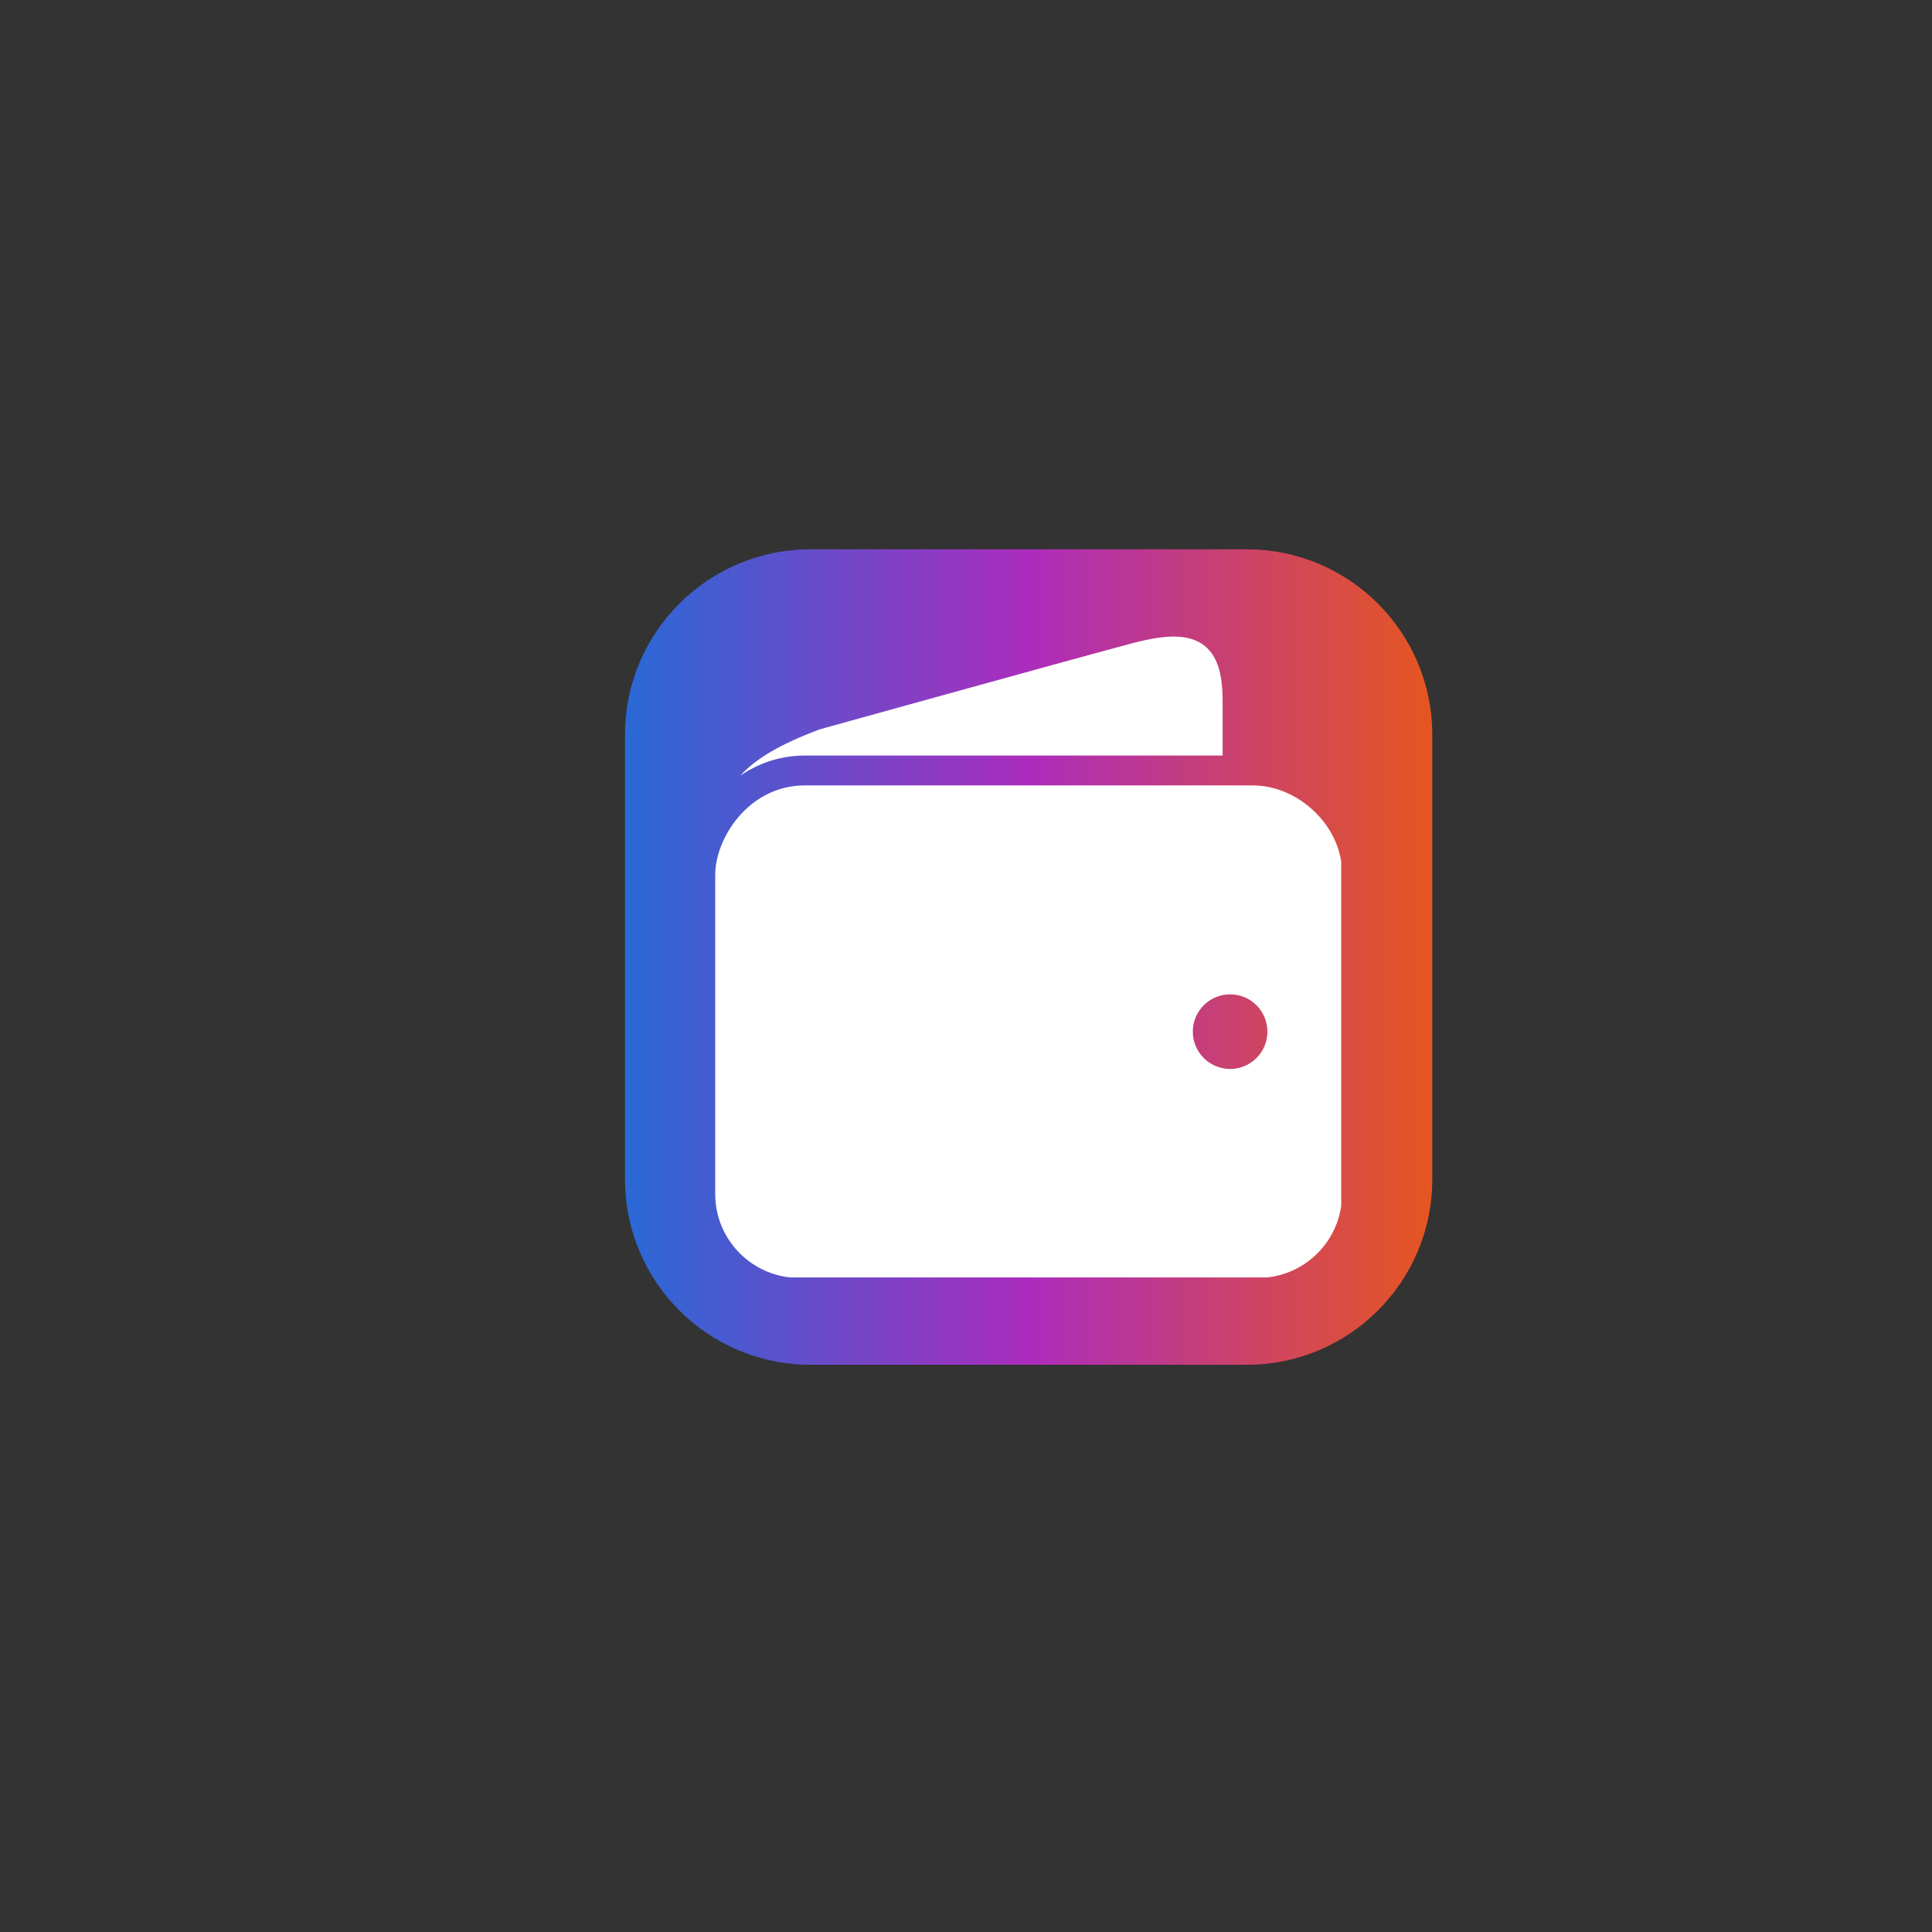 <svg xmlns="http://www.w3.org/2000/svg" xmlns:xlink="http://www.w3.org/1999/xlink" width="500" zoomAndPan="magnify" viewBox="0 0 375 375" height="500" preserveAspectRatio="xMidYMid meet" version="1.0"><rect x="0" y="0" width="375" height="375" fill="#333333" stroke="none"/><defs><clipPath id="5ef39ffcae"><path d="M 121.312 106.621 L 278.004 106.621 L 278.004 264.898 L 121.312 264.898 Z M 121.312 106.621 " clip-rule="nonzero"/></clipPath><clipPath id="405da64a0f"><path d="M 157.312 106.621 L 242.004 106.621 C 261.887 106.621 278.004 122.738 278.004 142.621 L 278.004 228.902 C 278.004 248.785 261.887 264.902 242.004 264.902 L 157.312 264.902 C 137.43 264.902 121.312 248.785 121.312 228.902 L 121.312 142.621 C 121.312 122.738 137.43 106.621 157.312 106.621 Z M 157.312 106.621 " clip-rule="nonzero"/></clipPath><linearGradient x1="0" gradientTransform="matrix(0.612, 0, 0, 0.612, 121.314, 106.619)" y1="129.3" x2="256" gradientUnits="userSpaceOnUse" y2="129.3" id="5694b1d320"><stop stop-opacity="1" stop-color="rgb(16.1%, 41.199%, 83.899%)" offset="0"/><stop stop-opacity="1" stop-color="rgb(16.501%, 41.013%, 83.823%)" offset="0.004"/><stop stop-opacity="1" stop-color="rgb(16.902%, 40.826%, 83.746%)" offset="0.008"/><stop stop-opacity="1" stop-color="rgb(17.303%, 40.639%, 83.669%)" offset="0.012"/><stop stop-opacity="1" stop-color="rgb(17.705%, 40.453%, 83.592%)" offset="0.016"/><stop stop-opacity="1" stop-color="rgb(18.106%, 40.265%, 83.516%)" offset="0.02"/><stop stop-opacity="1" stop-color="rgb(18.509%, 40.079%, 83.44%)" offset="0.023"/><stop stop-opacity="1" stop-color="rgb(18.91%, 39.891%, 83.363%)" offset="0.027"/><stop stop-opacity="1" stop-color="rgb(19.312%, 39.705%, 83.287%)" offset="0.031"/><stop stop-opacity="1" stop-color="rgb(19.713%, 39.519%, 83.209%)" offset="0.035"/><stop stop-opacity="1" stop-color="rgb(20.114%, 39.333%, 83.133%)" offset="0.039"/><stop stop-opacity="1" stop-color="rgb(20.515%, 39.145%, 83.057%)" offset="0.043"/><stop stop-opacity="1" stop-color="rgb(20.918%, 38.959%, 82.98%)" offset="0.047"/><stop stop-opacity="1" stop-color="rgb(21.32%, 38.771%, 82.904%)" offset="0.051"/><stop stop-opacity="1" stop-color="rgb(21.721%, 38.585%, 82.828%)" offset="0.055"/><stop stop-opacity="1" stop-color="rgb(22.122%, 38.397%, 82.75%)" offset="0.059"/><stop stop-opacity="1" stop-color="rgb(22.523%, 38.211%, 82.674%)" offset="0.062"/><stop stop-opacity="1" stop-color="rgb(22.925%, 38.025%, 82.597%)" offset="0.066"/><stop stop-opacity="1" stop-color="rgb(23.328%, 37.839%, 82.521%)" offset="0.07"/><stop stop-opacity="1" stop-color="rgb(23.729%, 37.651%, 82.445%)" offset="0.074"/><stop stop-opacity="1" stop-color="rgb(24.13%, 37.465%, 82.368%)" offset="0.078"/><stop stop-opacity="1" stop-color="rgb(24.532%, 37.277%, 82.291%)" offset="0.082"/><stop stop-opacity="1" stop-color="rgb(24.933%, 37.091%, 82.214%)" offset="0.086"/><stop stop-opacity="1" stop-color="rgb(25.334%, 36.903%, 82.138%)" offset="0.09"/><stop stop-opacity="1" stop-color="rgb(25.737%, 36.717%, 82.062%)" offset="0.094"/><stop stop-opacity="1" stop-color="rgb(26.138%, 36.531%, 81.985%)" offset="0.098"/><stop stop-opacity="1" stop-color="rgb(26.54%, 36.345%, 81.909%)" offset="0.102"/><stop stop-opacity="1" stop-color="rgb(26.941%, 36.157%, 81.831%)" offset="0.105"/><stop stop-opacity="1" stop-color="rgb(27.344%, 35.971%, 81.755%)" offset="0.109"/><stop stop-opacity="1" stop-color="rgb(27.745%, 35.783%, 81.679%)" offset="0.113"/><stop stop-opacity="1" stop-color="rgb(28.146%, 35.597%, 81.602%)" offset="0.117"/><stop stop-opacity="1" stop-color="rgb(28.548%, 35.411%, 81.526%)" offset="0.121"/><stop stop-opacity="1" stop-color="rgb(28.949%, 35.225%, 81.45%)" offset="0.125"/><stop stop-opacity="1" stop-color="rgb(29.35%, 35.037%, 81.372%)" offset="0.129"/><stop stop-opacity="1" stop-color="rgb(29.753%, 34.851%, 81.296%)" offset="0.133"/><stop stop-opacity="1" stop-color="rgb(30.154%, 34.663%, 81.219%)" offset="0.137"/><stop stop-opacity="1" stop-color="rgb(30.556%, 34.477%, 81.143%)" offset="0.141"/><stop stop-opacity="1" stop-color="rgb(30.957%, 34.29%, 81.067%)" offset="0.145"/><stop stop-opacity="1" stop-color="rgb(31.358%, 34.103%, 80.991%)" offset="0.148"/><stop stop-opacity="1" stop-color="rgb(31.76%, 33.917%, 80.913%)" offset="0.152"/><stop stop-opacity="1" stop-color="rgb(32.162%, 33.731%, 80.836%)" offset="0.156"/><stop stop-opacity="1" stop-color="rgb(32.564%, 33.543%, 80.76%)" offset="0.16"/><stop stop-opacity="1" stop-color="rgb(32.965%, 33.357%, 80.684%)" offset="0.164"/><stop stop-opacity="1" stop-color="rgb(33.366%, 33.17%, 80.606%)" offset="0.168"/><stop stop-opacity="1" stop-color="rgb(33.768%, 32.983%, 80.53%)" offset="0.172"/><stop stop-opacity="1" stop-color="rgb(34.169%, 32.796%, 80.453%)" offset="0.176"/><stop stop-opacity="1" stop-color="rgb(34.572%, 32.61%, 80.377%)" offset="0.18"/><stop stop-opacity="1" stop-color="rgb(34.973%, 32.423%, 80.301%)" offset="0.184"/><stop stop-opacity="1" stop-color="rgb(35.374%, 32.237%, 80.225%)" offset="0.188"/><stop stop-opacity="1" stop-color="rgb(35.776%, 32.05%, 80.147%)" offset="0.191"/><stop stop-opacity="1" stop-color="rgb(36.177%, 31.863%, 80.07%)" offset="0.195"/><stop stop-opacity="1" stop-color="rgb(36.578%, 31.676%, 79.994%)" offset="0.199"/><stop stop-opacity="1" stop-color="rgb(36.981%, 31.49%, 79.918%)" offset="0.203"/><stop stop-opacity="1" stop-color="rgb(37.383%, 31.302%, 79.842%)" offset="0.207"/><stop stop-opacity="1" stop-color="rgb(37.784%, 31.116%, 79.765%)" offset="0.211"/><stop stop-opacity="1" stop-color="rgb(38.185%, 30.93%, 79.688%)" offset="0.215"/><stop stop-opacity="1" stop-color="rgb(38.586%, 30.743%, 79.611%)" offset="0.219"/><stop stop-opacity="1" stop-color="rgb(38.988%, 30.556%, 79.535%)" offset="0.223"/><stop stop-opacity="1" stop-color="rgb(39.391%, 30.37%, 79.459%)" offset="0.227"/><stop stop-opacity="1" stop-color="rgb(39.792%, 30.182%, 79.382%)" offset="0.23"/><stop stop-opacity="1" stop-color="rgb(40.193%, 29.996%, 79.306%)" offset="0.234"/><stop stop-opacity="1" stop-color="rgb(40.594%, 29.81%, 79.228%)" offset="0.238"/><stop stop-opacity="1" stop-color="rgb(40.996%, 29.623%, 79.152%)" offset="0.242"/><stop stop-opacity="1" stop-color="rgb(41.397%, 29.436%, 79.076%)" offset="0.246"/><stop stop-opacity="1" stop-color="rgb(41.8%, 29.25%, 78.999%)" offset="0.25"/><stop stop-opacity="1" stop-color="rgb(42.201%, 29.062%, 78.923%)" offset="0.254"/><stop stop-opacity="1" stop-color="rgb(42.603%, 28.876%, 78.847%)" offset="0.258"/><stop stop-opacity="1" stop-color="rgb(43.004%, 28.688%, 78.769%)" offset="0.262"/><stop stop-opacity="1" stop-color="rgb(43.405%, 28.502%, 78.693%)" offset="0.266"/><stop stop-opacity="1" stop-color="rgb(43.806%, 28.316%, 78.616%)" offset="0.27"/><stop stop-opacity="1" stop-color="rgb(44.209%, 28.13%, 78.54%)" offset="0.273"/><stop stop-opacity="1" stop-color="rgb(44.611%, 27.942%, 78.464%)" offset="0.277"/><stop stop-opacity="1" stop-color="rgb(45.012%, 27.756%, 78.387%)" offset="0.281"/><stop stop-opacity="1" stop-color="rgb(45.413%, 27.568%, 78.31%)" offset="0.285"/><stop stop-opacity="1" stop-color="rgb(45.815%, 27.382%, 78.233%)" offset="0.289"/><stop stop-opacity="1" stop-color="rgb(46.216%, 27.194%, 78.157%)" offset="0.293"/><stop stop-opacity="1" stop-color="rgb(46.619%, 27.008%, 78.081%)" offset="0.297"/><stop stop-opacity="1" stop-color="rgb(47.02%, 26.822%, 78.003%)" offset="0.301"/><stop stop-opacity="1" stop-color="rgb(47.421%, 26.636%, 77.927%)" offset="0.305"/><stop stop-opacity="1" stop-color="rgb(47.823%, 26.448%, 77.85%)" offset="0.309"/><stop stop-opacity="1" stop-color="rgb(48.224%, 26.262%, 77.774%)" offset="0.312"/><stop stop-opacity="1" stop-color="rgb(48.625%, 26.074%, 77.698%)" offset="0.316"/><stop stop-opacity="1" stop-color="rgb(49.028%, 25.888%, 77.621%)" offset="0.32"/><stop stop-opacity="1" stop-color="rgb(49.429%, 25.7%, 77.544%)" offset="0.324"/><stop stop-opacity="1" stop-color="rgb(49.831%, 25.514%, 77.467%)" offset="0.328"/><stop stop-opacity="1" stop-color="rgb(50.232%, 25.328%, 77.391%)" offset="0.332"/><stop stop-opacity="1" stop-color="rgb(50.633%, 25.142%, 77.315%)" offset="0.336"/><stop stop-opacity="1" stop-color="rgb(51.035%, 24.954%, 77.238%)" offset="0.34"/><stop stop-opacity="1" stop-color="rgb(51.437%, 24.768%, 77.162%)" offset="0.344"/><stop stop-opacity="1" stop-color="rgb(51.839%, 24.58%, 77.084%)" offset="0.348"/><stop stop-opacity="1" stop-color="rgb(52.24%, 24.394%, 77.008%)" offset="0.352"/><stop stop-opacity="1" stop-color="rgb(52.641%, 24.207%, 76.932%)" offset="0.355"/><stop stop-opacity="1" stop-color="rgb(53.043%, 24.02%, 76.855%)" offset="0.359"/><stop stop-opacity="1" stop-color="rgb(53.444%, 23.834%, 76.779%)" offset="0.363"/><stop stop-opacity="1" stop-color="rgb(53.847%, 23.648%, 76.703%)" offset="0.367"/><stop stop-opacity="1" stop-color="rgb(54.248%, 23.46%, 76.625%)" offset="0.371"/><stop stop-opacity="1" stop-color="rgb(54.649%, 23.274%, 76.549%)" offset="0.375"/><stop stop-opacity="1" stop-color="rgb(55.051%, 23.087%, 76.472%)" offset="0.379"/><stop stop-opacity="1" stop-color="rgb(55.452%, 22.9%, 76.396%)" offset="0.383"/><stop stop-opacity="1" stop-color="rgb(55.853%, 22.714%, 76.32%)" offset="0.387"/><stop stop-opacity="1" stop-color="rgb(56.256%, 22.528%, 76.244%)" offset="0.391"/><stop stop-opacity="1" stop-color="rgb(56.657%, 22.34%, 76.166%)" offset="0.395"/><stop stop-opacity="1" stop-color="rgb(57.059%, 22.154%, 76.089%)" offset="0.398"/><stop stop-opacity="1" stop-color="rgb(57.46%, 21.967%, 76.013%)" offset="0.402"/><stop stop-opacity="1" stop-color="rgb(57.861%, 21.78%, 75.937%)" offset="0.406"/><stop stop-opacity="1" stop-color="rgb(58.263%, 21.593%, 75.861%)" offset="0.41"/><stop stop-opacity="1" stop-color="rgb(58.665%, 21.407%, 75.784%)" offset="0.414"/><stop stop-opacity="1" stop-color="rgb(59.067%, 21.22%, 75.706%)" offset="0.418"/><stop stop-opacity="1" stop-color="rgb(59.468%, 21.034%, 75.63%)" offset="0.422"/><stop stop-opacity="1" stop-color="rgb(59.869%, 20.847%, 75.554%)" offset="0.426"/><stop stop-opacity="1" stop-color="rgb(60.271%, 20.66%, 75.478%)" offset="0.43"/><stop stop-opacity="1" stop-color="rgb(60.672%, 20.473%, 75.4%)" offset="0.434"/><stop stop-opacity="1" stop-color="rgb(61.075%, 20.287%, 75.323%)" offset="0.438"/><stop stop-opacity="1" stop-color="rgb(61.476%, 20.099%, 75.247%)" offset="0.441"/><stop stop-opacity="1" stop-color="rgb(61.877%, 19.913%, 75.171%)" offset="0.445"/><stop stop-opacity="1" stop-color="rgb(62.279%, 19.727%, 75.095%)" offset="0.449"/><stop stop-opacity="1" stop-color="rgb(62.68%, 19.54%, 75.018%)" offset="0.453"/><stop stop-opacity="1" stop-color="rgb(63.081%, 19.353%, 74.94%)" offset="0.457"/><stop stop-opacity="1" stop-color="rgb(63.484%, 19.167%, 74.864%)" offset="0.461"/><stop stop-opacity="1" stop-color="rgb(63.885%, 18.979%, 74.788%)" offset="0.465"/><stop stop-opacity="1" stop-color="rgb(64.287%, 18.793%, 74.712%)" offset="0.469"/><stop stop-opacity="1" stop-color="rgb(64.688%, 18.605%, 74.635%)" offset="0.473"/><stop stop-opacity="1" stop-color="rgb(65.089%, 18.419%, 74.559%)" offset="0.477"/><stop stop-opacity="1" stop-color="rgb(65.491%, 18.233%, 74.481%)" offset="0.48"/><stop stop-opacity="1" stop-color="rgb(65.894%, 18.047%, 74.405%)" offset="0.484"/><stop stop-opacity="1" stop-color="rgb(66.295%, 17.859%, 74.329%)" offset="0.488"/><stop stop-opacity="1" stop-color="rgb(66.696%, 17.673%, 74.252%)" offset="0.492"/><stop stop-opacity="1" stop-color="rgb(67.097%, 17.485%, 74.176%)" offset="0.496"/><stop stop-opacity="1" stop-color="rgb(67.499%, 17.299%, 74.1%)" offset="0.5"/><stop stop-opacity="1" stop-color="rgb(67.676%, 17.427%, 73.618%)" offset="0.504"/><stop stop-opacity="1" stop-color="rgb(67.854%, 17.555%, 73.137%)" offset="0.508"/><stop stop-opacity="1" stop-color="rgb(68.031%, 17.683%, 72.655%)" offset="0.512"/><stop stop-opacity="1" stop-color="rgb(68.208%, 17.812%, 72.174%)" offset="0.516"/><stop stop-opacity="1" stop-color="rgb(68.385%, 17.94%, 71.692%)" offset="0.52"/><stop stop-opacity="1" stop-color="rgb(68.564%, 18.068%, 71.211%)" offset="0.523"/><stop stop-opacity="1" stop-color="rgb(68.741%, 18.196%, 70.731%)" offset="0.527"/><stop stop-opacity="1" stop-color="rgb(68.918%, 18.324%, 70.25%)" offset="0.531"/><stop stop-opacity="1" stop-color="rgb(69.095%, 18.452%, 69.768%)" offset="0.535"/><stop stop-opacity="1" stop-color="rgb(69.273%, 18.581%, 69.287%)" offset="0.539"/><stop stop-opacity="1" stop-color="rgb(69.45%, 18.709%, 68.805%)" offset="0.543"/><stop stop-opacity="1" stop-color="rgb(69.627%, 18.837%, 68.324%)" offset="0.547"/><stop stop-opacity="1" stop-color="rgb(69.804%, 18.965%, 67.842%)" offset="0.551"/><stop stop-opacity="1" stop-color="rgb(69.981%, 19.093%, 67.361%)" offset="0.555"/><stop stop-opacity="1" stop-color="rgb(70.158%, 19.221%, 66.879%)" offset="0.559"/><stop stop-opacity="1" stop-color="rgb(70.337%, 19.35%, 66.399%)" offset="0.562"/><stop stop-opacity="1" stop-color="rgb(70.514%, 19.478%, 65.918%)" offset="0.566"/><stop stop-opacity="1" stop-color="rgb(70.691%, 19.606%, 65.437%)" offset="0.57"/><stop stop-opacity="1" stop-color="rgb(70.868%, 19.734%, 64.955%)" offset="0.574"/><stop stop-opacity="1" stop-color="rgb(71.046%, 19.862%, 64.474%)" offset="0.578"/><stop stop-opacity="1" stop-color="rgb(71.223%, 19.991%, 63.992%)" offset="0.582"/><stop stop-opacity="1" stop-color="rgb(71.4%, 20.119%, 63.512%)" offset="0.586"/><stop stop-opacity="1" stop-color="rgb(71.577%, 20.245%, 63.029%)" offset="0.59"/><stop stop-opacity="1" stop-color="rgb(71.756%, 20.374%, 62.549%)" offset="0.594"/><stop stop-opacity="1" stop-color="rgb(71.933%, 20.502%, 62.067%)" offset="0.598"/><stop stop-opacity="1" stop-color="rgb(72.11%, 20.63%, 61.586%)" offset="0.602"/><stop stop-opacity="1" stop-color="rgb(72.287%, 20.758%, 61.105%)" offset="0.605"/><stop stop-opacity="1" stop-color="rgb(72.466%, 20.886%, 60.625%)" offset="0.609"/><stop stop-opacity="1" stop-color="rgb(72.643%, 21.014%, 60.143%)" offset="0.613"/><stop stop-opacity="1" stop-color="rgb(72.82%, 21.143%, 59.662%)" offset="0.617"/><stop stop-opacity="1" stop-color="rgb(72.997%, 21.271%, 59.18%)" offset="0.621"/><stop stop-opacity="1" stop-color="rgb(73.174%, 21.399%, 58.699%)" offset="0.625"/><stop stop-opacity="1" stop-color="rgb(73.351%, 21.527%, 58.217%)" offset="0.629"/><stop stop-opacity="1" stop-color="rgb(73.529%, 21.655%, 57.736%)" offset="0.633"/><stop stop-opacity="1" stop-color="rgb(73.706%, 21.783%, 57.256%)" offset="0.637"/><stop stop-opacity="1" stop-color="rgb(73.883%, 21.912%, 56.775%)" offset="0.641"/><stop stop-opacity="1" stop-color="rgb(74.06%, 22.04%, 56.293%)" offset="0.645"/><stop stop-opacity="1" stop-color="rgb(74.239%, 22.168%, 55.812%)" offset="0.648"/><stop stop-opacity="1" stop-color="rgb(74.416%, 22.296%, 55.33%)" offset="0.652"/><stop stop-opacity="1" stop-color="rgb(74.593%, 22.424%, 54.849%)" offset="0.656"/><stop stop-opacity="1" stop-color="rgb(74.77%, 22.552%, 54.367%)" offset="0.66"/><stop stop-opacity="1" stop-color="rgb(74.948%, 22.681%, 53.886%)" offset="0.664"/><stop stop-opacity="1" stop-color="rgb(75.125%, 22.809%, 53.404%)" offset="0.668"/><stop stop-opacity="1" stop-color="rgb(75.302%, 22.937%, 52.924%)" offset="0.672"/><stop stop-opacity="1" stop-color="rgb(75.479%, 23.065%, 52.443%)" offset="0.676"/><stop stop-opacity="1" stop-color="rgb(75.658%, 23.193%, 51.962%)" offset="0.68"/><stop stop-opacity="1" stop-color="rgb(75.835%, 23.322%, 51.48%)" offset="0.684"/><stop stop-opacity="1" stop-color="rgb(76.012%, 23.45%, 50.999%)" offset="0.688"/><stop stop-opacity="1" stop-color="rgb(76.189%, 23.578%, 50.517%)" offset="0.691"/><stop stop-opacity="1" stop-color="rgb(76.366%, 23.706%, 50.037%)" offset="0.695"/><stop stop-opacity="1" stop-color="rgb(76.543%, 23.834%, 49.554%)" offset="0.699"/><stop stop-opacity="1" stop-color="rgb(76.721%, 23.962%, 49.074%)" offset="0.703"/><stop stop-opacity="1" stop-color="rgb(76.898%, 24.089%, 48.593%)" offset="0.707"/><stop stop-opacity="1" stop-color="rgb(77.075%, 24.217%, 48.112%)" offset="0.711"/><stop stop-opacity="1" stop-color="rgb(77.252%, 24.345%, 47.63%)" offset="0.715"/><stop stop-opacity="1" stop-color="rgb(77.431%, 24.474%, 47.15%)" offset="0.719"/><stop stop-opacity="1" stop-color="rgb(77.608%, 24.602%, 46.667%)" offset="0.723"/><stop stop-opacity="1" stop-color="rgb(77.785%, 24.73%, 46.187%)" offset="0.727"/><stop stop-opacity="1" stop-color="rgb(77.962%, 24.858%, 45.705%)" offset="0.73"/><stop stop-opacity="1" stop-color="rgb(78.14%, 24.986%, 45.224%)" offset="0.734"/><stop stop-opacity="1" stop-color="rgb(78.317%, 25.114%, 44.742%)" offset="0.738"/><stop stop-opacity="1" stop-color="rgb(78.494%, 25.243%, 44.261%)" offset="0.742"/><stop stop-opacity="1" stop-color="rgb(78.671%, 25.371%, 43.781%)" offset="0.746"/><stop stop-opacity="1" stop-color="rgb(78.85%, 25.499%, 43.3%)" offset="0.75"/><stop stop-opacity="1" stop-color="rgb(79.027%, 25.627%, 42.818%)" offset="0.754"/><stop stop-opacity="1" stop-color="rgb(79.204%, 25.755%, 42.337%)" offset="0.758"/><stop stop-opacity="1" stop-color="rgb(79.381%, 25.883%, 41.855%)" offset="0.762"/><stop stop-opacity="1" stop-color="rgb(79.559%, 26.012%, 41.374%)" offset="0.766"/><stop stop-opacity="1" stop-color="rgb(79.736%, 26.14%, 40.892%)" offset="0.77"/><stop stop-opacity="1" stop-color="rgb(79.913%, 26.268%, 40.411%)" offset="0.773"/><stop stop-opacity="1" stop-color="rgb(80.09%, 26.396%, 39.929%)" offset="0.777"/><stop stop-opacity="1" stop-color="rgb(80.267%, 26.524%, 39.449%)" offset="0.781"/><stop stop-opacity="1" stop-color="rgb(80.444%, 26.653%, 38.968%)" offset="0.785"/><stop stop-opacity="1" stop-color="rgb(80.623%, 26.781%, 38.487%)" offset="0.789"/><stop stop-opacity="1" stop-color="rgb(80.8%, 26.909%, 38.005%)" offset="0.793"/><stop stop-opacity="1" stop-color="rgb(80.977%, 27.037%, 37.524%)" offset="0.797"/><stop stop-opacity="1" stop-color="rgb(81.154%, 27.165%, 37.042%)" offset="0.801"/><stop stop-opacity="1" stop-color="rgb(81.332%, 27.293%, 36.562%)" offset="0.805"/><stop stop-opacity="1" stop-color="rgb(81.509%, 27.422%, 36.079%)" offset="0.809"/><stop stop-opacity="1" stop-color="rgb(81.686%, 27.55%, 35.599%)" offset="0.812"/><stop stop-opacity="1" stop-color="rgb(81.863%, 27.678%, 35.118%)" offset="0.816"/><stop stop-opacity="1" stop-color="rgb(82.042%, 27.806%, 34.637%)" offset="0.82"/><stop stop-opacity="1" stop-color="rgb(82.219%, 27.934%, 34.155%)" offset="0.824"/><stop stop-opacity="1" stop-color="rgb(82.396%, 28.062%, 33.675%)" offset="0.828"/><stop stop-opacity="1" stop-color="rgb(82.573%, 28.189%, 33.192%)" offset="0.832"/><stop stop-opacity="1" stop-color="rgb(82.751%, 28.317%, 32.712%)" offset="0.836"/><stop stop-opacity="1" stop-color="rgb(82.928%, 28.445%, 32.23%)" offset="0.84"/><stop stop-opacity="1" stop-color="rgb(83.105%, 28.574%, 31.749%)" offset="0.844"/><stop stop-opacity="1" stop-color="rgb(83.282%, 28.702%, 31.267%)" offset="0.848"/><stop stop-opacity="1" stop-color="rgb(83.459%, 28.83%, 30.786%)" offset="0.852"/><stop stop-opacity="1" stop-color="rgb(83.636%, 28.958%, 30.305%)" offset="0.855"/><stop stop-opacity="1" stop-color="rgb(83.815%, 29.086%, 29.825%)" offset="0.859"/><stop stop-opacity="1" stop-color="rgb(83.992%, 29.214%, 29.343%)" offset="0.863"/><stop stop-opacity="1" stop-color="rgb(84.169%, 29.343%, 28.862%)" offset="0.867"/><stop stop-opacity="1" stop-color="rgb(84.346%, 29.471%, 28.38%)" offset="0.871"/><stop stop-opacity="1" stop-color="rgb(84.525%, 29.599%, 27.899%)" offset="0.875"/><stop stop-opacity="1" stop-color="rgb(84.702%, 29.727%, 27.417%)" offset="0.879"/><stop stop-opacity="1" stop-color="rgb(84.879%, 29.855%, 26.936%)" offset="0.883"/><stop stop-opacity="1" stop-color="rgb(85.056%, 29.984%, 26.454%)" offset="0.887"/><stop stop-opacity="1" stop-color="rgb(85.234%, 30.112%, 25.974%)" offset="0.891"/><stop stop-opacity="1" stop-color="rgb(85.411%, 30.24%, 25.493%)" offset="0.895"/><stop stop-opacity="1" stop-color="rgb(85.588%, 30.368%, 25.012%)" offset="0.898"/><stop stop-opacity="1" stop-color="rgb(85.765%, 30.496%, 24.53%)" offset="0.902"/><stop stop-opacity="1" stop-color="rgb(85.944%, 30.624%, 24.049%)" offset="0.906"/><stop stop-opacity="1" stop-color="rgb(86.121%, 30.753%, 23.567%)" offset="0.91"/><stop stop-opacity="1" stop-color="rgb(86.298%, 30.881%, 23.087%)" offset="0.914"/><stop stop-opacity="1" stop-color="rgb(86.475%, 31.009%, 22.604%)" offset="0.918"/><stop stop-opacity="1" stop-color="rgb(86.652%, 31.137%, 22.124%)" offset="0.922"/><stop stop-opacity="1" stop-color="rgb(86.829%, 31.265%, 21.643%)" offset="0.926"/><stop stop-opacity="1" stop-color="rgb(87.007%, 31.393%, 21.162%)" offset="0.93"/><stop stop-opacity="1" stop-color="rgb(87.184%, 31.522%, 20.68%)" offset="0.934"/><stop stop-opacity="1" stop-color="rgb(87.361%, 31.65%, 20.2%)" offset="0.938"/><stop stop-opacity="1" stop-color="rgb(87.538%, 31.778%, 19.717%)" offset="0.941"/><stop stop-opacity="1" stop-color="rgb(87.717%, 31.906%, 19.237%)" offset="0.945"/><stop stop-opacity="1" stop-color="rgb(87.894%, 32.034%, 18.755%)" offset="0.949"/><stop stop-opacity="1" stop-color="rgb(88.071%, 32.162%, 18.274%)" offset="0.953"/><stop stop-opacity="1" stop-color="rgb(88.248%, 32.289%, 17.792%)" offset="0.957"/><stop stop-opacity="1" stop-color="rgb(88.426%, 32.417%, 17.311%)" offset="0.961"/><stop stop-opacity="1" stop-color="rgb(88.603%, 32.545%, 16.83%)" offset="0.965"/><stop stop-opacity="1" stop-color="rgb(88.78%, 32.674%, 16.35%)" offset="0.969"/><stop stop-opacity="1" stop-color="rgb(88.957%, 32.802%, 15.868%)" offset="0.973"/><stop stop-opacity="1" stop-color="rgb(89.136%, 32.93%, 15.387%)" offset="0.977"/><stop stop-opacity="1" stop-color="rgb(89.313%, 33.058%, 14.905%)" offset="0.98"/><stop stop-opacity="1" stop-color="rgb(89.49%, 33.186%, 14.424%)" offset="0.984"/><stop stop-opacity="1" stop-color="rgb(89.667%, 33.315%, 13.942%)" offset="0.988"/><stop stop-opacity="1" stop-color="rgb(89.845%, 33.443%, 13.461%)" offset="0.992"/><stop stop-opacity="1" stop-color="rgb(90.022%, 33.571%, 12.981%)" offset="0.996"/><stop stop-opacity="1" stop-color="rgb(90.199%, 33.699%, 12.5%)" offset="1"/></linearGradient><clipPath id="def0a708ab"><path d="M 138.824 152 L 260.324 152 L 260.324 247.949 L 138.824 247.949 Z M 138.824 152 " clip-rule="nonzero"/></clipPath><clipPath id="85352c1978"><path d="M 143 123.449 L 238 123.449 L 238 151 L 143 151 Z M 143 123.449 " clip-rule="nonzero"/></clipPath></defs><g clip-path="url(#5ef39ffcae)"><g clip-path="url(#405da64a0f)"><path fill="url(#5694b1d320)" d="M 121.312 106.621 L 121.312 264.898 L 278.004 264.898 L 278.004 106.621 Z M 121.312 106.621 " fill-rule="nonzero"/></g></g><g clip-path="url(#def0a708ab)"><path fill="#ffffff" d="M 243.109 152.445 L 156.207 152.445 C 145.438 152.445 138.824 162.566 138.824 169.824 L 138.824 231.77 C 138.824 240.738 146.125 248.039 155.094 248.039 L 244.223 248.039 C 253.191 248.039 260.488 240.738 260.488 231.77 L 260.488 169.379 C 260.488 160.516 252.207 152.445 243.109 152.445 Z M 238.77 207.484 C 234.77 207.484 231.523 204.242 231.523 200.242 C 231.523 196.242 234.77 193 238.77 193 C 242.758 193 246.004 196.242 246.004 200.242 C 246.004 204.242 242.758 207.484 238.77 207.484 Z M 238.77 207.484 " fill-opacity="1" fill-rule="nonzero"/></g><g clip-path="url(#85352c1978)"><path fill="#ffffff" d="M 156.207 146.652 L 237.316 146.652 L 237.316 136.969 C 237.316 132.281 237.316 123.555 227.844 123.555 C 225.695 123.555 223.082 123.98 219.625 124.895 C 210.91 127.191 159.848 141.348 159.086 141.57 C 151.5 144.426 146.703 147.238 143.695 150.539 C 147.219 148.152 151.457 146.652 156.207 146.652 Z M 156.207 146.652 " fill-opacity="1" fill-rule="nonzero"/></g></svg>